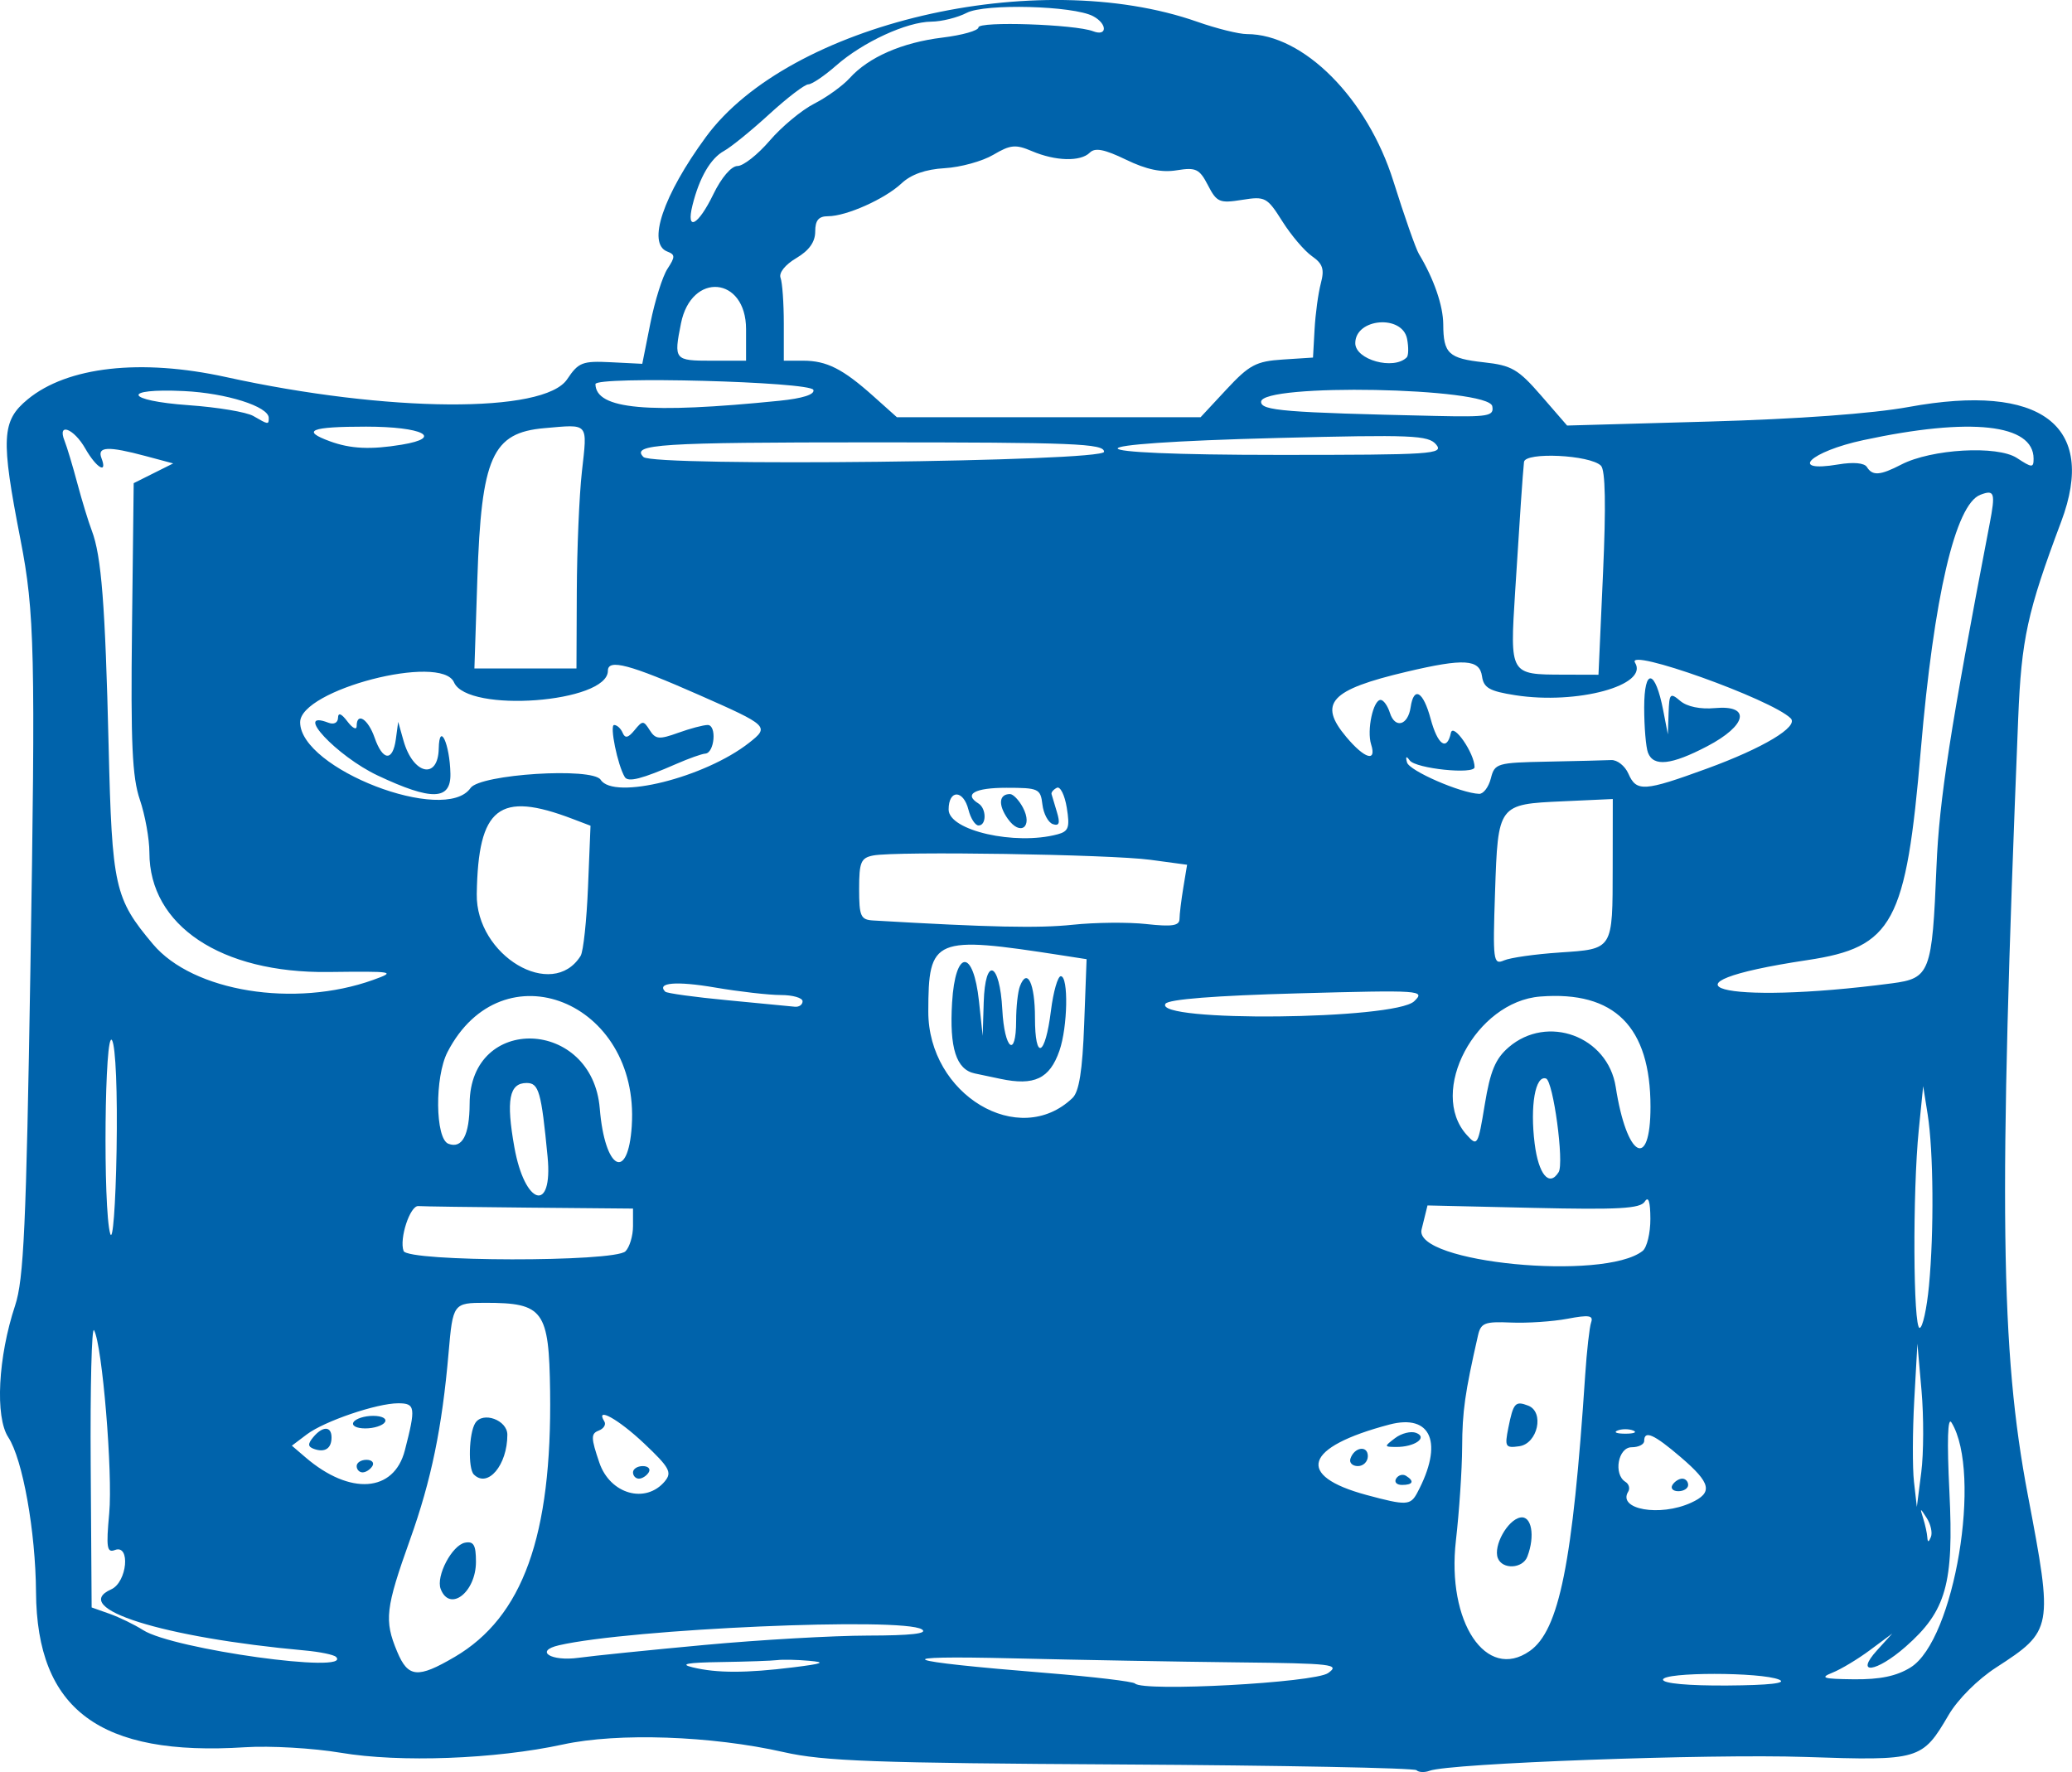 <?xml version="1.0" encoding="UTF-8" standalone="no"?>
<!-- Created with Inkscape (http://www.inkscape.org/) -->

<svg
   version="1.1"
   id="svg1"
   width="105.569"
   height="90.286"
   viewBox="0 0 105.569 90.286"
   sodipodi:docname="Icon_exorcist.svg"
   inkscape:version="1.4.2 (ebf0e940d0, 2025-05-08)"
   xmlns:inkscape="http://www.inkscape.org/namespaces/inkscape"
   xmlns:sodipodi="http://sodipodi.sourceforge.net/DTD/sodipodi-0.dtd"
   xmlns="http://www.w3.org/2000/svg"
   xmlns:svg="http://www.w3.org/2000/svg">
  <defs
     id="defs1" />
  <sodipodi:namedview
     id="namedview1"
     pagecolor="#505050"
     bordercolor="#eeeeee"
     borderopacity="1"
     inkscape:showpageshadow="0"
     inkscape:pageopacity="0"
     inkscape:pagecheckerboard="0"
     inkscape:deskcolor="#505050"
     showgrid="false"
     inkscape:zoom="4.2301186"
     inkscape:cx="52.598999"
     inkscape:cy="52.244399"
     inkscape:window-width="1838"
     inkscape:window-height="1011"
     inkscape:window-x="40"
     inkscape:window-y="47"
     inkscape:window-maximized="1"
     inkscape:current-layer="svg1" />
  <path
     style="fill:#0063ab"
     d="m 72.171,90.191 c -0.114,-0.114 -6.874,-0.245 -15.023,-0.292 -12.569,-0.072 -15.18,-0.167 -17.216,-0.629 -3.685,-0.835 -8.447,-1 -11.25,-0.39 -3.44,0.748 -8.31,0.93 -11.321,0.422 -1.402,-0.236 -3.595,-0.363 -4.873,-0.281 -7.399,0.475 -10.611,-1.907 -10.653,-7.901 -0.022,-3.102 -0.678,-6.771 -1.413,-7.892 -0.68,-1.038 -0.522,-4.089 0.347,-6.709 0.442,-1.331 0.566,-4.048 0.779,-17.103 0.265,-16.177 0.218,-18.22 -0.504,-21.92 -1.01,-5.18 -0.965,-6.053 0.369,-7.152 2.02,-1.665 5.762,-2.085 10.096,-1.134 8.269,1.815 16.214,1.866 17.388,0.112 0.577,-0.862 0.776,-0.939 2.23,-0.866 l 1.597,0.08 0.413,-2.071 c 0.227,-1.139 0.619,-2.386 0.871,-2.77 0.399,-0.609 0.398,-0.723 -0.01,-0.879 -1.042,-0.4 -0.211,-2.866 1.967,-5.836 4.243,-5.787 16.864,-8.744 25.045,-5.868 0.978,0.344 2.112,0.625 2.521,0.625 2.881,0 6.137,3.271 7.462,7.494 0.556,1.774 1.142,3.442 1.3,3.706 0.764,1.27 1.236,2.636 1.241,3.59 0.007,1.49 0.27,1.735 2.072,1.933 1.414,0.155 1.748,0.35 2.918,1.698 l 1.321,1.523 7.227,-0.203 c 4.548,-0.128 8.325,-0.404 10.187,-0.745 6.724,-1.23 9.602,0.934 7.762,5.837 -1.732,4.614 -2.03,5.98 -2.194,10.047 -1.002,24.787 -0.909,32.192 0.494,39.567 1.293,6.797 1.274,6.901 -1.62,8.776 -0.94,0.609 -1.951,1.619 -2.418,2.417 -1.349,2.301 -1.469,2.336 -7.311,2.139 -4.88,-0.165 -18.141,0.323 -19.135,0.704 -0.253,0.097 -0.554,0.083 -0.668,-0.03 z m -4.506,-4.948 c 0.634,-0.446 0.239,-0.493 -4.64,-0.546 -2.933,-0.032 -8.07,-0.125 -11.414,-0.205 -6.55,-0.158 -5.874,0.133 1.738,0.748 2.364,0.191 4.38,0.432 4.48,0.534 0.421,0.432 9.137,-0.039 9.836,-0.531 z m 22.986,0.335 c -0.912,-0.392 -5.92,-0.392 -5.92,0 0,0.194 1.292,0.311 3.28,0.298 2.13,-0.015 3.056,-0.119 2.64,-0.298 z m 6.694,-0.624 c 2.234,-1.381 3.658,-9.901 2.085,-12.476 -0.197,-0.323 -0.235,0.925 -0.107,3.535 0.23,4.681 -0.163,6.071 -2.23,7.885 -1.503,1.319 -2.615,1.46 -1.458,0.185 l 0.776,-0.855 -1.13,0.84 c -0.621,0.462 -1.485,0.982 -1.92,1.155 -0.659,0.263 -0.478,0.319 1.092,0.336 1.335,0.014 2.176,-0.161 2.892,-0.604 z m -74.185,-0.53 c 3.48,-2.04 4.966,-6.17 4.868,-13.533 -0.055,-4.129 -0.335,-4.513 -3.292,-4.513 -1.642,0 -1.663,0.028 -1.882,2.56 -0.33,3.809 -0.881,6.479 -1.959,9.493 -1.256,3.515 -1.327,4.125 -0.661,5.717 0.556,1.331 1.046,1.377 2.926,0.275 z m -0.707,-3.466 c -0.251,-0.655 0.577,-2.231 1.239,-2.359 0.441,-0.085 0.558,0.118 0.558,0.972 0,1.557 -1.336,2.588 -1.797,1.387 z m 1.69,-5.833 c -0.304,-0.304 -0.255,-2.106 0.072,-2.621 0.385,-0.608 1.635,-0.153 1.635,0.595 0,1.548 -0.999,2.734 -1.707,2.026 z m 16.267,9.826 c 1.535,-0.19 1.696,-0.258 0.8,-0.336 -0.616,-0.054 -1.336,-0.069 -1.6,-0.034 -0.264,0.035 -1.56,0.08 -2.88,0.1 -1.727,0.026 -2.131,0.102 -1.44,0.269 1.231,0.299 2.717,0.299 5.12,0.001 z M 17.118,84.417 c -0.11,-0.11 -0.818,-0.256 -1.573,-0.325 -7.265,-0.658 -12.024,-2.158 -9.88,-3.115 0.814,-0.363 0.997,-2.315 0.188,-2.004 -0.406,0.156 -0.45,-0.128 -0.289,-1.864 0.189,-2.036 -0.353,-8.585 -0.772,-9.334 -0.121,-0.216 -0.198,2.873 -0.171,6.865 l 0.048,7.258 0.912,0.323 c 0.501,0.178 1.272,0.553 1.712,0.833 1.534,0.977 10.714,2.251 9.826,1.363 z m 18.785,-0.608 c 2.8,-0.26 6.544,-0.474 8.32,-0.477 2.203,-0.003 3.076,-0.103 2.749,-0.315 -0.982,-0.635 -14.875,-0.027 -18.493,0.809 -1.264,0.292 -0.415,0.833 1.001,0.638 0.732,-0.101 3.623,-0.396 6.423,-0.655 z m 42.035,0.312 c 1.505,-1.054 2.193,-4.477 2.828,-14.064 0.082,-1.232 0.218,-2.439 0.303,-2.682 0.125,-0.356 -0.111,-0.392 -1.211,-0.184 -0.751,0.142 -2.046,0.228 -2.878,0.192 -1.337,-0.058 -1.531,0.019 -1.677,0.664 -0.666,2.929 -0.797,3.851 -0.806,5.69 -0.006,1.144 -0.149,3.284 -0.318,4.755 -0.477,4.153 1.544,7.18 3.759,5.628 z m -1.624,-4.738 c -0.238,-0.62 0.494,-1.941 1.146,-2.066 0.576,-0.111 0.764,0.936 0.358,1.994 -0.238,0.619 -1.275,0.669 -1.504,0.072 z m 0.536,-6.634 c 0.255,-1.273 0.354,-1.385 1.01,-1.133 0.841,0.323 0.487,1.937 -0.453,2.07 -0.707,0.1 -0.75,0.028 -0.557,-0.937 z m 21.321,4.6 c -0.349,-0.544 -0.358,-0.543 -0.183,0.014 0.101,0.322 0.196,0.754 0.209,0.96 0.018,0.27 0.069,0.266 0.183,-0.014 0.087,-0.213 -0.008,-0.645 -0.209,-0.96 z m -12.014,-0.783 c 1.133,-0.516 1.024,-1 -0.523,-2.324 -1.369,-1.172 -1.862,-1.39 -1.862,-0.825 0,0.176 -0.288,0.32 -0.64,0.32 -0.692,0 -0.938,1.378 -0.315,1.763 0.179,0.111 0.242,0.335 0.141,0.499 -0.56,0.906 1.61,1.29 3.199,0.567 z m -0.945,-0.909 c 0.109,-0.176 0.333,-0.32 0.499,-0.32 0.166,0 0.301,0.144 0.301,0.32 0,0.176 -0.225,0.32 -0.499,0.32 -0.274,0 -0.41,-0.144 -0.301,-0.32 z m -13.003,0.4 c 1.351,-2.525 0.729,-4.043 -1.423,-3.475 -4.344,1.146 -4.813,2.603 -1.156,3.588 2.025,0.545 2.232,0.536 2.579,-0.112 z m -1.074,-0.725 c 0.111,-0.179 0.335,-0.242 0.499,-0.141 0.444,0.274 0.361,0.466 -0.201,0.466 -0.274,0 -0.408,-0.146 -0.298,-0.325 z m -2.33,-1.015 c 0.198,-0.593 0.887,-0.692 0.887,-0.127 0,0.279 -0.228,0.507 -0.507,0.507 -0.279,0 -0.45,-0.171 -0.38,-0.38 z m 2.278,-1.048 c 0.325,-0.246 0.805,-0.366 1.067,-0.265 0.618,0.237 -0.074,0.726 -1.018,0.718 -0.617,-0.005 -0.619,-0.021 -0.049,-0.453 z m 26.82,-2.412 -0.211,-2.4 -0.16,2.88 c -0.088,1.584 -0.094,3.456 -0.014,4.16 l 0.146,1.28 0.225,-1.76 c 0.124,-0.968 0.13,-2.84 0.014,-4.16 z m -64.023,4.606 c 0.37,-0.445 0.228,-0.701 -1.062,-1.92 -1.317,-1.244 -2.511,-1.904 -2.026,-1.12 0.097,0.158 -0.032,0.367 -0.287,0.465 -0.403,0.155 -0.399,0.37 0.032,1.634 0.548,1.609 2.365,2.121 3.344,0.942 z m -1.628,-0.446 c 0,-0.176 0.224,-0.32 0.499,-0.32 0.274,0 0.41,0.144 0.301,0.32 -0.109,0.176 -0.333,0.32 -0.499,0.32 -0.166,0 -0.301,-0.144 -0.301,-0.32 z m -11.625,-1.12 c 0.566,-2.193 0.537,-2.4 -0.338,-2.4 -1.088,0 -3.763,0.91 -4.658,1.586 l -0.76,0.574 0.7,0.6 c 2.265,1.943 4.503,1.783 5.056,-0.36 z m -2.455,0.8 c 0,-0.176 0.224,-0.32 0.499,-0.32 0.274,0 0.41,0.144 0.301,0.32 -0.109,0.176 -0.333,0.32 -0.499,0.32 -0.166,0 -0.301,-0.144 -0.301,-0.32 z m -2.173,-0.874 c -0.317,-0.114 -0.327,-0.252 -0.041,-0.597 0.482,-0.58 0.934,-0.574 0.934,0.012 0,0.561 -0.339,0.783 -0.893,0.585 z m 2.013,-1.366 c 0.109,-0.176 0.558,-0.32 0.998,-0.32 0.452,0 0.714,0.139 0.602,0.32 -0.109,0.176 -0.558,0.32 -0.998,0.32 -0.452,0 -0.714,-0.139 -0.602,-0.32 z m 65.2,0.428 c -0.22,-0.089 -0.58,-0.089 -0.8,0 -0.22,0.089 -0.04,0.161 0.4,0.161 0.44,0 0.62,-0.073 0.4,-0.161 z m 15.071,-7.388 c 0.26,-2.749 0.228,-6.862 -0.068,-8.72 l -0.229,-1.44 -0.225,2.24 c -0.316,3.142 -0.285,10.08 0.044,10.08 0.151,0 0.366,-0.972 0.478,-2.16 z m -14.591,-1.762 c 0.22,-0.174 0.398,-0.91 0.395,-1.637 -0.003,-0.883 -0.098,-1.174 -0.286,-0.877 -0.227,0.358 -1.324,0.42 -5.675,0.32 l -5.394,-0.124 -0.302,1.223 c -0.419,1.696 9.305,2.641 11.262,1.095 z m -51.824,0.018 c 0.211,-0.211 0.384,-0.787 0.384,-1.28 v -0.896 l -5.28,-0.048 c -2.904,-0.026 -5.45,-0.062 -5.657,-0.08 -0.422,-0.036 -0.982,1.668 -0.752,2.288 0.207,0.558 10.748,0.573 11.305,0.016 z M 5.71,53.004 c -0.38,-0.652 -0.468,8.583 -0.094,9.854 0.132,0.447 0.275,-1.428 0.324,-4.254 0.051,-2.946 -0.045,-5.282 -0.23,-5.6 z m 22.19,5.934 c -0.32,-3.322 -0.445,-3.76 -1.068,-3.76 -0.889,0 -1.054,0.867 -0.625,3.27 0.531,2.974 1.973,3.391 1.693,0.49 z m 51.513,0.783 c 0.289,-0.468 -0.274,-4.649 -0.643,-4.771 -0.546,-0.181 -0.819,1.387 -0.579,3.313 0.197,1.579 0.744,2.231 1.221,1.458 z M 32.189,57.352 c 0.409,-6.338 -6.602,-9.139 -9.388,-3.752 -0.659,1.274 -0.629,4.416 0.044,4.674 0.701,0.269 1.077,-0.44 1.083,-2.039 0.017,-4.582 6.253,-4.355 6.63,0.241 0.257,3.135 1.445,3.771 1.632,0.875 z M 76.867,53.358 c 1.976,-1.7 5.055,-0.557 5.455,2.025 0.557,3.597 1.771,4.286 1.771,1.006 0,-4.08 -1.833,-5.913 -5.617,-5.616 -3.289,0.258 -5.73,4.857 -3.743,7.053 0.541,0.598 0.572,0.547 0.917,-1.554 0.28,-1.705 0.542,-2.332 1.218,-2.914 z m -22.223,2.584 c 0.338,-0.324 0.507,-1.39 0.595,-3.762 l 0.123,-3.31 -1.235,-0.192 c -6.556,-1.017 -6.823,-0.906 -6.83,2.856 -0.008,4.239 4.623,7.017 7.347,4.408 z m -3.672,-0.975 c -0.352,-0.074 -0.939,-0.198 -1.305,-0.275 -0.948,-0.199 -1.298,-1.293 -1.158,-3.613 0.164,-2.722 1.082,-2.762 1.371,-0.059 l 0.188,1.757 0.052,-1.707 c 0.072,-2.367 0.819,-2.074 0.948,0.372 0.108,2.036 0.704,2.511 0.704,0.561 0,-0.69 0.087,-1.481 0.194,-1.758 0.371,-0.967 0.766,-0.137 0.766,1.61 0,2.219 0.521,1.987 0.814,-0.363 0.121,-0.965 0.347,-1.755 0.502,-1.755 0.4,0 0.352,2.587 -0.071,3.799 -0.497,1.426 -1.277,1.797 -3.006,1.431 z m 21.082,-3.954 c 0.582,-0.559 0.38,-0.573 -5.92,-0.402 -4.226,0.115 -6.604,0.302 -6.753,0.531 -0.616,0.944 11.688,0.818 12.673,-0.129 z m -31.162,0.003 c 0,-0.176 -0.501,-0.32 -1.114,-0.32 -0.613,0 -2.12,-0.173 -3.35,-0.383 -1.965,-0.337 -2.996,-0.25 -2.533,0.213 0.082,0.082 1.51,0.279 3.173,0.436 1.663,0.158 3.203,0.306 3.423,0.33 0.22,0.024 0.4,-0.1 0.4,-0.276 z m -21.875,-1.092 c 1.178,-0.423 1.071,-0.441 -2.285,-0.401 -5.472,0.066 -9.12,-2.367 -9.12,-6.083 0,-0.698 -0.219,-1.912 -0.486,-2.696 -0.391,-1.147 -0.469,-2.87 -0.4,-8.777 l 0.086,-7.35 1.006,-0.503 1.006,-0.503 -1.41,-0.377 c -1.91,-0.511 -2.471,-0.485 -2.246,0.103 0.326,0.85 -0.258,0.507 -0.821,-0.482 -0.586,-1.03 -1.441,-1.351 -1.059,-0.398 0.123,0.308 0.416,1.28 0.65,2.16 0.235,0.88 0.567,1.969 0.74,2.421 0.489,1.281 0.683,3.765 0.856,10.954 0.174,7.207 0.303,7.787 2.261,10.114 2.035,2.418 7.213,3.258 11.222,1.819 z m 77.373,0.177 c 1.948,-0.256 2.053,-0.532 2.275,-5.965 0.139,-3.387 0.697,-6.987 2.706,-17.436 0.307,-1.598 0.253,-1.769 -0.473,-1.49 -1.273,0.488 -2.368,5.185 -3.033,13.006 -0.75,8.818 -1.411,10.045 -5.772,10.7 -8.296,1.246 -4.382,2.326 4.297,1.185 z M 29.584,48.698 c 0.137,-0.22 0.306,-1.801 0.376,-3.514 l 0.127,-3.114 -0.917,-0.349 c -3.75,-1.429 -4.808,-0.598 -4.879,3.832 -0.05,3.136 3.854,5.456 5.294,3.145 z m 49.868,-0.168 c 2.757,-0.184 2.709,-0.107 2.715,-4.346 l 0.005,-3.474 -2.546,0.116 c -3.303,0.15 -3.302,0.15 -3.453,4.628 -0.118,3.51 -0.091,3.715 0.457,3.478 0.32,-0.139 1.59,-0.319 2.822,-0.401 z m -21.04,-1.449 c 1.307,0.143 1.681,0.086 1.684,-0.26 0.002,-0.244 0.09,-0.965 0.195,-1.603 l 0.192,-1.159 -1.875,-0.253 c -2.045,-0.276 -12.952,-0.446 -14.115,-0.22 -0.63,0.122 -0.72,0.336 -0.72,1.705 0,1.397 0.077,1.57 0.72,1.607 5.964,0.349 8.424,0.401 10.16,0.218 1.144,-0.121 2.836,-0.137 3.76,-0.036 z m -4.534,-4.571 c 0.57,-0.153 0.638,-0.348 0.475,-1.356 -0.105,-0.647 -0.333,-1.105 -0.506,-1.017 -0.173,0.088 -0.295,0.232 -0.271,0.32 0.024,0.088 0.147,0.501 0.274,0.918 0.171,0.563 0.119,0.721 -0.203,0.615 -0.238,-0.078 -0.479,-0.527 -0.535,-0.998 -0.096,-0.81 -0.194,-0.855 -1.84,-0.855 -1.611,0 -2.187,0.325 -1.419,0.8 0.412,0.255 0.417,1.12 0.006,1.12 -0.173,0 -0.404,-0.36 -0.515,-0.8 -0.259,-1.032 -1.011,-1.04 -1.011,-0.011 0,1.069 3.393,1.842 5.546,1.263 z m -2.535,-0.798 c -0.497,-0.71 -0.447,-1.255 0.117,-1.255 0.159,0 0.452,0.303 0.651,0.674 0.535,0.999 -0.125,1.498 -0.768,0.58 z M 23.973,40.149 c 0.493,-0.706 6.216,-1.067 6.632,-0.419 0.671,1.044 5.307,-0.112 7.563,-1.886 1.047,-0.823 0.994,-0.873 -2.556,-2.439 -3.529,-1.556 -4.64,-1.851 -4.64,-1.229 0,1.629 -7.151,2.167 -7.84,0.59 -0.649,-1.485 -7.84,0.379 -7.84,2.033 0,2.37 7.378,5.218 8.681,3.351 z m -4.725,-0.635 c -2.089,-0.984 -4.34,-3.392 -2.516,-2.692 0.28,0.107 0.484,0.003 0.49,-0.25 0.007,-0.285 0.171,-0.221 0.48,0.187 0.258,0.342 0.47,0.45 0.47,0.24 0,-0.739 0.581,-0.37 0.912,0.579 0.418,1.2 0.928,1.237 1.085,0.08 l 0.119,-0.88 0.271,0.96 c 0.488,1.727 1.761,2.011 1.795,0.4 0.03,-1.392 0.562,-0.247 0.595,1.28 0.029,1.363 -0.957,1.388 -3.701,0.096 z m 12.585,0.077 c -0.367,-0.608 -0.785,-2.653 -0.542,-2.653 0.147,0 0.342,0.18 0.434,0.4 0.123,0.294 0.282,0.259 0.604,-0.135 0.409,-0.5 0.459,-0.5 0.775,0 0.294,0.466 0.482,0.483 1.446,0.135 0.609,-0.22 1.287,-0.4 1.507,-0.4 0.473,0 0.351,1.431 -0.125,1.459 -0.176,0.011 -0.837,0.246 -1.468,0.522 -1.755,0.768 -2.464,0.949 -2.631,0.672 z m 44.127,0.067 c 0.193,-0.768 0.308,-0.802 2.886,-0.853 1.477,-0.029 2.937,-0.065 3.245,-0.08 0.308,-0.015 0.702,0.297 0.876,0.693 0.411,0.936 0.798,0.911 3.996,-0.256 2.878,-1.05 4.699,-2.143 4.273,-2.564 -0.985,-0.974 -8.423,-3.633 -7.93,-2.835 0.712,1.152 -2.949,2.148 -6.095,1.659 -1.322,-0.206 -1.618,-0.374 -1.702,-0.966 -0.124,-0.871 -0.919,-0.92 -3.834,-0.232 -3.904,0.92 -4.532,1.6 -3.076,3.331 0.934,1.11 1.552,1.292 1.26,0.372 -0.228,-0.719 0.103,-2.267 0.484,-2.267 0.145,0 0.358,0.296 0.472,0.658 0.261,0.822 0.92,0.645 1.057,-0.283 0.161,-1.092 0.641,-0.816 1.018,0.585 0.361,1.342 0.83,1.669 1.033,0.72 0.115,-0.539 1.207,1.042 1.207,1.746 0,0.387 -2.999,0.076 -3.304,-0.343 -0.177,-0.243 -0.222,-0.208 -0.138,0.103 0.116,0.426 2.74,1.568 3.676,1.6 0.217,0.007 0.484,-0.347 0.595,-0.787 z m 8.006,-1.306 c -0.107,-0.278 -0.194,-1.315 -0.194,-2.304 0,-2.049 0.562,-1.96 0.971,0.154 l 0.235,1.216 0.037,-1.09 c 0.034,-1.004 0.081,-1.052 0.597,-0.615 0.344,0.292 1.022,0.432 1.76,0.364 1.858,-0.17 1.645,0.881 -0.394,1.947 -1.825,0.954 -2.733,1.053 -3.012,0.327 z m -2.292,-9.131 c 0.155,-3.468 0.121,-5.267 -0.104,-5.493 -0.553,-0.553 -3.869,-0.713 -3.922,-0.189 -0.069,0.677 -0.204,2.656 -0.453,6.634 -0.264,4.211 -0.274,4.193 2.453,4.2 l 1.795,0.005 z m -52.286,0.917 c 0.009,-2.156 0.125,-4.901 0.259,-6.099 0.283,-2.544 0.385,-2.424 -1.909,-2.225 -2.663,0.231 -3.213,1.468 -3.417,7.684 l -0.15,4.56 h 2.6 2.6 z m 67.478,-6.467 c 1.542,-0.798 4.9,-0.989 5.897,-0.336 0.77,0.505 0.849,0.508 0.849,0.035 0,-1.77 -3.207,-2.121 -8.669,-0.947 -2.724,0.585 -3.851,1.674 -1.283,1.24 0.766,-0.129 1.329,-0.079 1.459,0.132 0.284,0.459 0.673,0.432 1.749,-0.124 z M 56.252,23.018 c 0,-0.418 -1.529,-0.48 -11.84,-0.48 -10.809,0 -12.279,0.094 -11.627,0.747 0.499,0.499 23.467,0.238 23.467,-0.267 z m 16.92,-0.369 c -0.394,-0.475 -1.218,-0.509 -8.089,-0.334 -10.903,0.278 -10.831,0.862 0.105,0.862 7.795,0 8.39,-0.039 7.984,-0.529 z m -52.704,0.007 c 2.17,-0.359 1.062,-0.919 -1.818,-0.919 -2.829,0 -3.328,0.203 -1.837,0.748 1.053,0.385 2.073,0.432 3.655,0.171 z m -6.775,-1.362 c 0,-0.582 -2.154,-1.265 -4.32,-1.369 -3.235,-0.155 -3.012,0.49 0.248,0.72 1.463,0.103 2.942,0.351 3.286,0.55 0.77,0.447 0.786,0.449 0.786,0.099 z m 48.798,-1.456 c 1.162,-1.248 1.509,-1.432 2.865,-1.52 l 1.542,-0.1 0.08,-1.44 c 0.044,-0.792 0.187,-1.845 0.319,-2.341 0.192,-0.724 0.103,-0.996 -0.455,-1.387 -0.382,-0.268 -1.061,-1.067 -1.508,-1.776 -0.775,-1.228 -0.872,-1.28 -2.057,-1.09 -1.141,0.182 -1.284,0.121 -1.731,-0.744 -0.432,-0.836 -0.612,-0.922 -1.589,-0.764 -0.774,0.126 -1.543,-0.035 -2.586,-0.54 -1.1,-0.532 -1.578,-0.625 -1.845,-0.359 -0.469,0.469 -1.747,0.436 -2.95,-0.077 -0.83,-0.354 -1.094,-0.329 -1.969,0.188 -0.556,0.328 -1.67,0.635 -2.475,0.681 -0.97,0.056 -1.712,0.317 -2.195,0.771 -0.85,0.799 -2.815,1.677 -3.752,1.677 -0.476,0 -0.65,0.209 -0.65,0.782 0,0.531 -0.311,0.965 -0.966,1.353 -0.565,0.333 -0.897,0.751 -0.8,1.004 0.091,0.238 0.166,1.286 0.166,2.327 v 1.894 h 0.981 c 1.203,0 2.022,0.413 3.58,1.806 l 1.201,1.074 h 7.737 7.737 z m 13.542,0.86 c -0.183,-0.957 -11.78,-1.179 -11.78,-0.225 0,0.451 1.194,0.547 8.903,0.719 2.689,0.06 2.973,0.011 2.876,-0.494 z M 39.708,20.419 c 1.187,-0.12 1.812,-0.319 1.734,-0.554 -0.14,-0.42 -11.113,-0.711 -11.104,-0.294 0.025,1.286 2.664,1.525 9.371,0.848 z m -1.696,-3.649 c 0,-2.69 -2.787,-2.937 -3.316,-0.294 -0.372,1.862 -0.34,1.902 1.556,1.902 h 1.76 z m 33.661,1.44 c 0.092,-0.092 0.101,-0.516 0.019,-0.942 -0.24,-1.256 -2.64,-1.058 -2.64,0.217 0,0.847 1.957,1.388 2.621,0.724 z M 36.344,9.898 c 0.413,-0.851 0.918,-1.44 1.233,-1.44 0.293,0 1.031,-0.581 1.639,-1.291 0.608,-0.71 1.63,-1.559 2.271,-1.886 0.641,-0.327 1.454,-0.914 1.806,-1.303 0.964,-1.067 2.67,-1.812 4.72,-2.062 1.012,-0.123 1.84,-0.358 1.84,-0.52 0,-0.323 4.919,-0.158 5.841,0.196 0.732,0.281 0.731,-0.38 -0.001,-0.768 -1.009,-0.534 -5.513,-0.652 -6.439,-0.169 -0.462,0.241 -1.273,0.443 -1.801,0.448 -1.259,0.012 -3.487,1.039 -4.852,2.238 -0.6,0.527 -1.238,0.957 -1.418,0.957 -0.18,0 -1.075,0.684 -1.989,1.52 -0.913,0.836 -1.949,1.677 -2.301,1.87 -0.688,0.376 -1.261,1.361 -1.611,2.77 -0.339,1.367 0.287,1.037 1.063,-0.56 z"
     id="path1" />
</svg>
